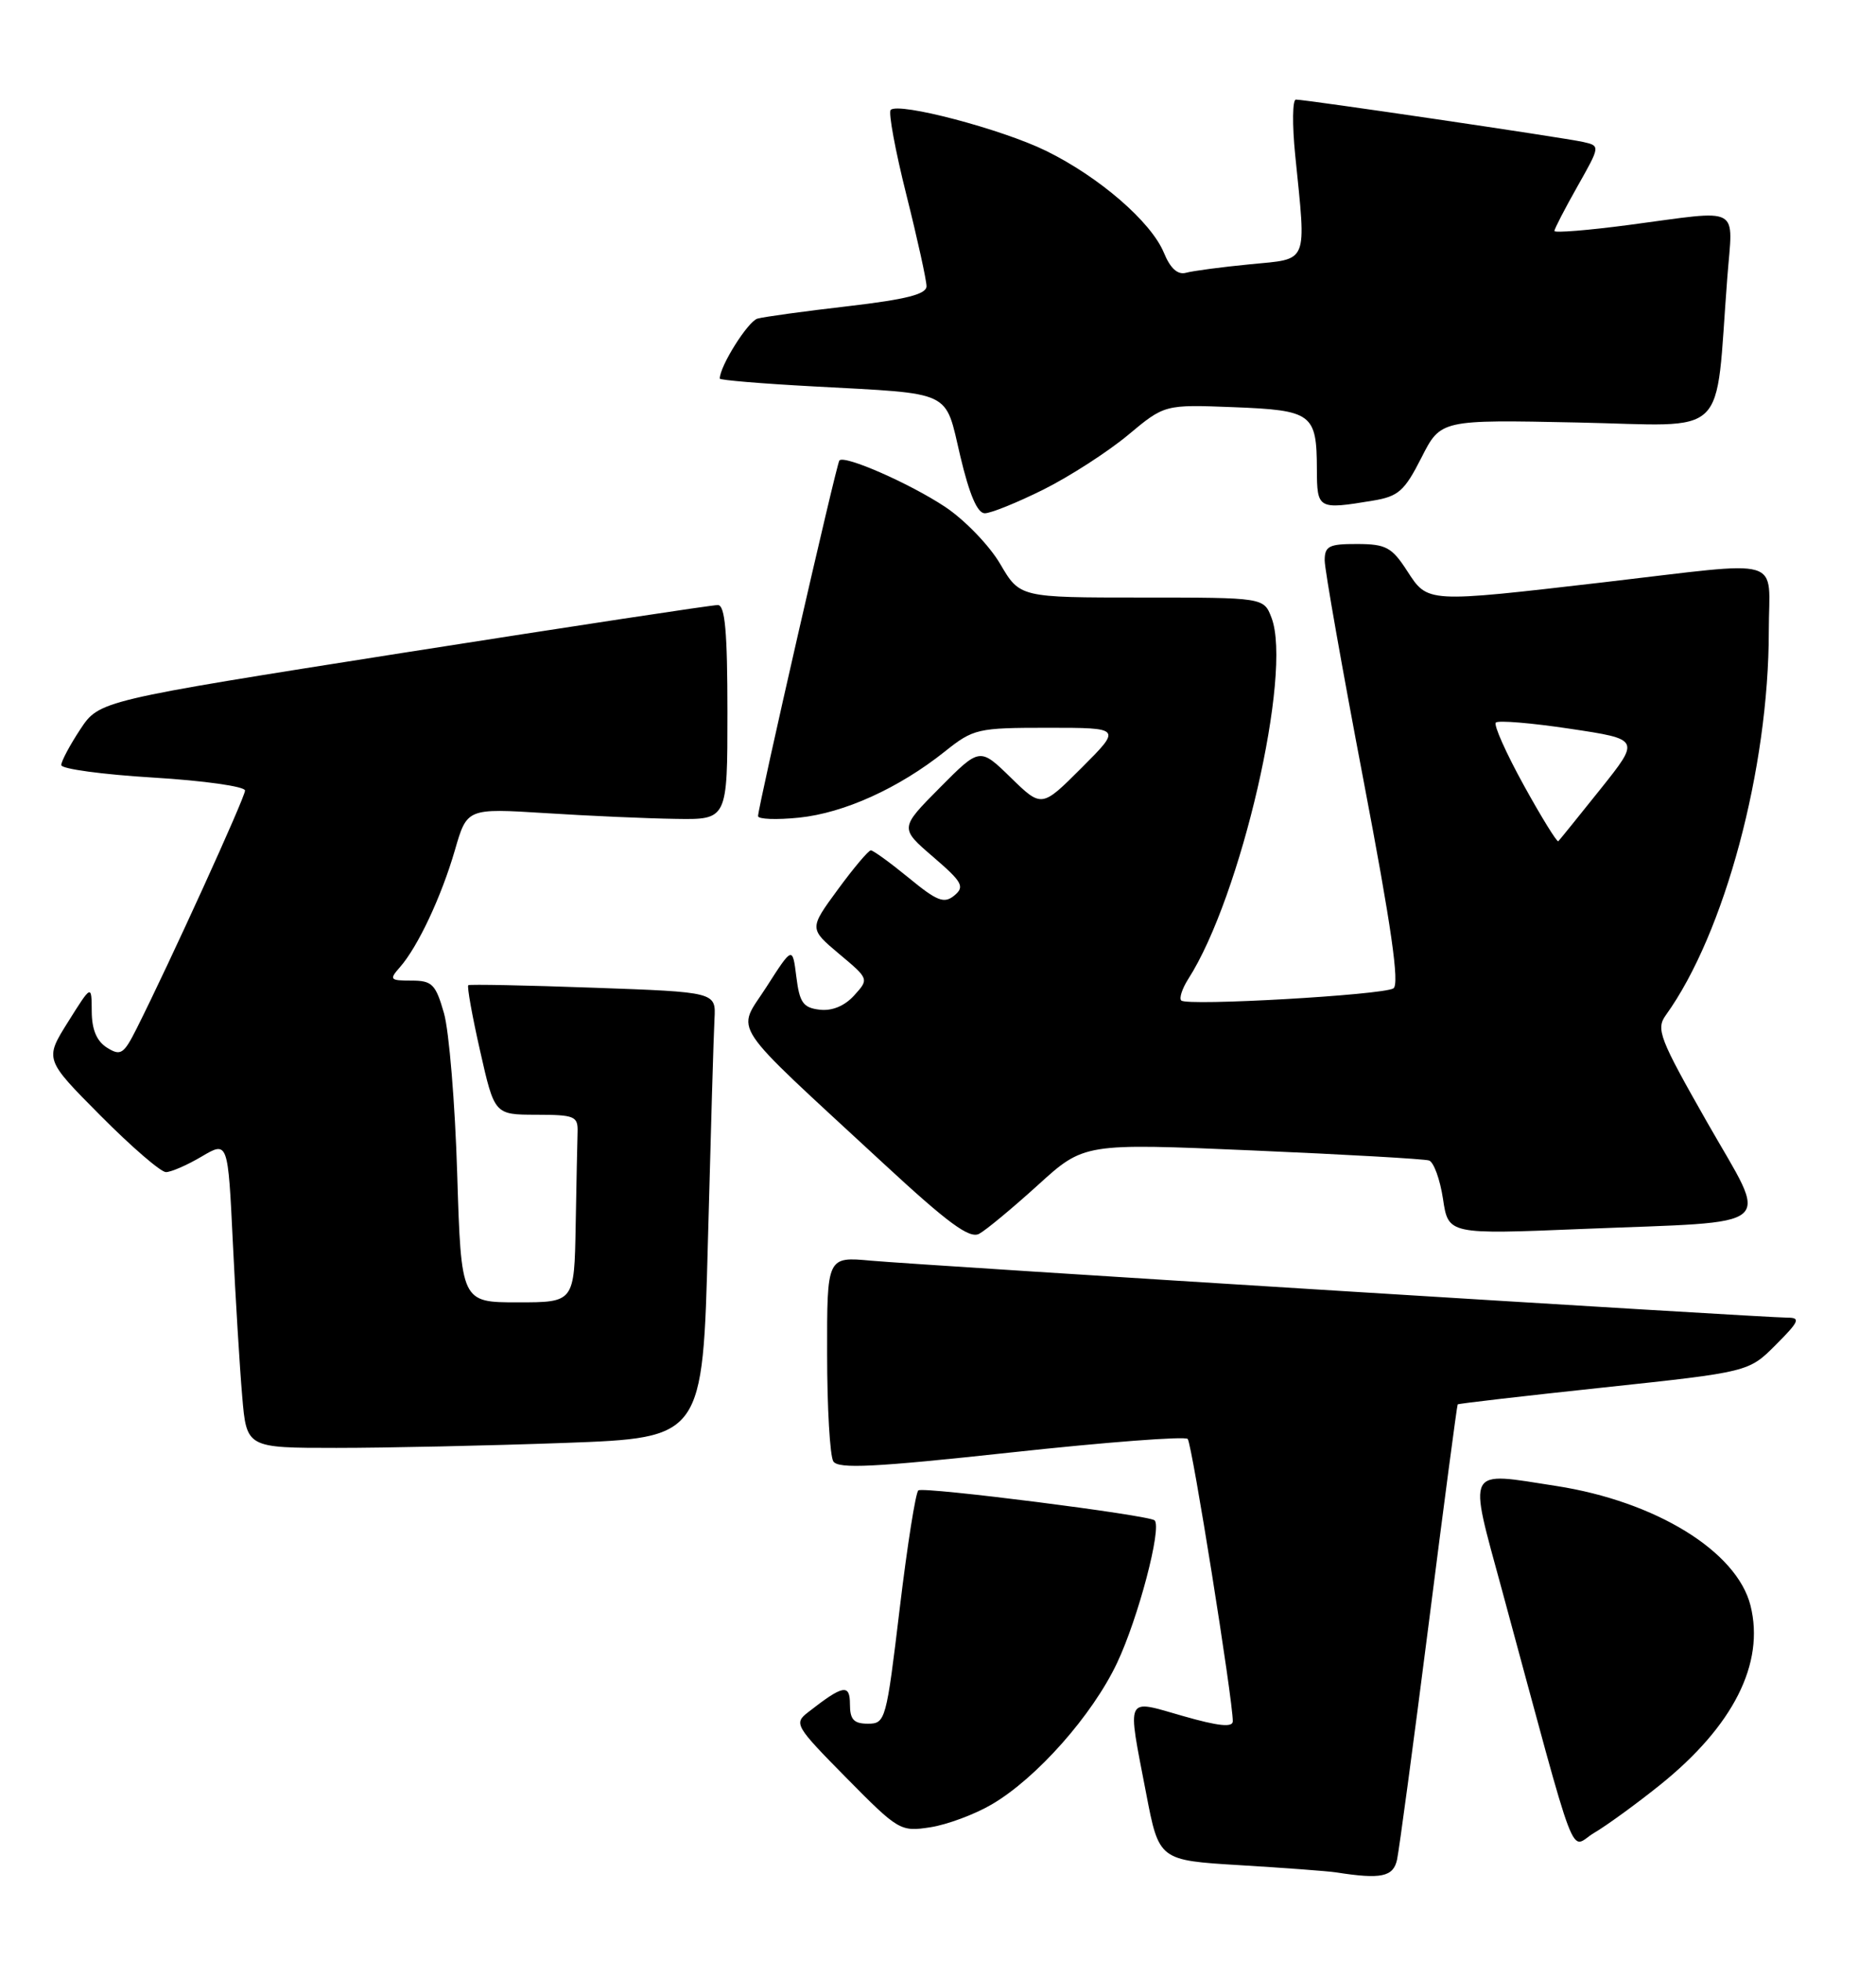 <?xml version="1.0" encoding="UTF-8" standalone="no"?>
<!DOCTYPE svg PUBLIC "-//W3C//DTD SVG 1.1//EN" "http://www.w3.org/Graphics/SVG/1.1/DTD/svg11.dtd" >
<svg xmlns="http://www.w3.org/2000/svg" xmlns:xlink="http://www.w3.org/1999/xlink" version="1.1" viewBox="0 0 245 256">
 <g >
 <path fill="currentColor"
d=" M 182.45 242.75 C 182.72 241.51 184.58 227.68 186.58 212.00 C 188.57 196.32 190.28 183.42 190.37 183.32 C 190.46 183.21 199.05 182.22 209.46 181.11 C 228.38 179.09 228.38 179.09 231.92 175.54 C 234.95 172.51 235.18 172.00 233.47 172.00 C 230.39 172.00 120.27 165.15 113.75 164.56 C 108.00 164.03 108.00 164.03 108.02 176.77 C 108.02 183.77 108.39 190.07 108.83 190.76 C 109.47 191.77 114.21 191.53 132.07 189.59 C 144.41 188.25 154.78 187.46 155.11 187.83 C 155.67 188.44 161.01 221.88 161.00 224.68 C 161.00 225.52 159.11 225.32 154.50 224.00 C 146.86 221.82 147.19 221.12 149.68 234.08 C 151.36 242.83 151.36 242.83 161.93 243.47 C 167.74 243.82 173.40 244.24 174.50 244.41 C 180.36 245.33 181.96 245.00 182.45 242.75 Z  M 216.80 232.99 C 226.37 225.30 230.50 217.12 228.61 209.58 C 226.83 202.50 216.25 195.99 203.25 193.97 C 191.31 192.12 191.74 191.30 196.14 207.50 C 206.36 245.14 204.86 241.19 208.21 239.24 C 209.84 238.28 213.71 235.47 216.80 232.99 Z  M 129.53 235.53 C 135.39 232.10 142.67 223.88 145.89 217.06 C 148.65 211.23 151.76 199.43 150.79 198.46 C 150.12 197.78 120.72 194.05 119.94 194.54 C 119.59 194.75 118.49 201.70 117.50 209.96 C 115.75 224.57 115.64 225.00 113.35 225.00 C 111.50 225.00 111.00 224.46 111.00 222.46 C 111.00 219.76 110.11 219.93 105.54 223.50 C 103.65 224.97 103.84 225.29 110.54 232.08 C 117.34 238.97 117.59 239.12 121.50 238.52 C 123.70 238.18 127.32 236.83 129.53 235.53 Z  M 73.73 188.35 C 91.78 187.69 91.78 187.69 92.45 162.10 C 92.82 148.02 93.20 134.93 93.31 133.00 C 93.50 129.50 93.50 129.50 77.50 128.93 C 68.70 128.61 61.35 128.47 61.16 128.60 C 60.97 128.74 61.66 132.60 62.70 137.18 C 64.58 145.50 64.58 145.50 70.04 145.51 C 75.05 145.52 75.49 145.70 75.43 147.76 C 75.39 148.99 75.28 154.50 75.18 160.00 C 75.00 170.00 75.00 170.00 67.62 170.00 C 60.23 170.00 60.23 170.00 59.71 153.25 C 59.43 144.04 58.65 134.59 57.98 132.25 C 56.89 128.45 56.43 128.00 53.72 128.00 C 50.92 128.00 50.80 127.87 52.23 126.25 C 54.57 123.59 57.64 117.06 59.41 110.97 C 60.99 105.50 60.99 105.50 71.25 106.14 C 76.89 106.50 84.54 106.84 88.25 106.89 C 95.00 107.00 95.00 107.00 95.00 93.00 C 95.00 82.48 94.69 78.99 93.75 78.98 C 93.06 78.96 74.60 81.77 52.73 85.20 C 12.96 91.46 12.96 91.46 10.48 95.21 C 9.12 97.27 8.00 99.37 8.00 99.87 C 8.00 100.37 13.40 101.10 20.00 101.50 C 26.62 101.90 32.00 102.66 32.00 103.19 C 32.00 104.10 22.17 125.66 17.85 134.25 C 16.16 137.61 15.76 137.87 13.98 136.76 C 12.63 135.91 11.99 134.41 11.98 132.01 C 11.96 128.50 11.96 128.50 8.89 133.39 C 5.82 138.28 5.82 138.28 13.14 145.64 C 17.16 149.69 21.00 153.00 21.67 153.00 C 22.34 153.00 24.44 152.09 26.33 150.97 C 29.77 148.94 29.77 148.94 30.41 162.22 C 30.76 169.52 31.31 178.54 31.63 182.25 C 32.20 189.00 32.20 189.00 43.94 189.00 C 50.40 189.00 63.80 188.71 73.73 188.35 Z  M 135.54 154.70 C 141.57 149.22 141.57 149.22 163.54 150.17 C 175.62 150.69 186.01 151.28 186.62 151.48 C 187.24 151.68 188.06 153.93 188.45 156.49 C 189.14 161.14 189.14 161.14 206.67 160.42 C 232.70 159.36 231.07 160.75 222.95 146.50 C 216.70 135.52 216.24 134.33 217.56 132.50 C 225.24 121.83 231.00 100.33 231.00 82.37 C 231.00 72.46 233.53 73.21 209.50 76.00 C 186.19 78.70 186.49 78.72 183.76 74.51 C 181.77 71.44 181.00 71.02 177.25 71.01 C 173.56 71.00 173.00 71.28 173.00 73.16 C 173.00 74.34 175.28 87.24 178.06 101.81 C 181.72 120.97 182.80 128.51 181.97 129.02 C 180.56 129.89 155.02 131.35 154.27 130.60 C 153.97 130.31 154.39 129.04 155.19 127.78 C 162.06 117.08 168.80 87.85 166.06 80.65 C 165.05 78.00 165.05 78.00 149.12 78.00 C 133.19 78.00 133.19 78.00 130.62 73.61 C 129.20 71.19 125.96 67.84 123.41 66.15 C 118.80 63.10 110.26 59.35 109.62 60.11 C 109.24 60.54 99.00 105.33 99.00 106.53 C 99.00 106.94 101.41 107.03 104.36 106.73 C 110.26 106.12 117.39 102.88 123.39 98.10 C 127.13 95.12 127.64 95.00 136.88 95.00 C 146.48 95.00 146.48 95.00 141.26 100.22 C 136.04 105.44 136.04 105.44 132.00 101.50 C 127.96 97.56 127.96 97.56 122.73 102.83 C 117.50 108.10 117.50 108.10 121.85 111.84 C 125.69 115.14 126.02 115.74 124.64 116.89 C 123.30 117.99 122.40 117.65 118.68 114.59 C 116.27 112.62 114.04 111.00 113.73 111.00 C 113.42 111.00 111.48 113.30 109.42 116.11 C 105.67 121.22 105.67 121.22 109.58 124.51 C 113.50 127.79 113.50 127.79 111.55 129.94 C 110.31 131.31 108.67 131.99 107.05 131.80 C 104.89 131.55 104.42 130.88 104.00 127.51 C 103.50 123.52 103.50 123.52 100.09 128.84 C 96.18 134.95 94.74 132.78 115.38 151.87 C 123.81 159.67 126.62 161.74 127.88 161.05 C 128.77 160.57 132.22 157.71 135.54 154.70 Z  M 136.28 63.90 C 139.70 62.19 144.66 58.99 147.30 56.80 C 152.09 52.80 152.09 52.80 161.08 53.15 C 171.37 53.55 171.96 53.99 171.98 61.25 C 172.00 66.47 172.12 66.54 179.30 65.35 C 182.63 64.80 183.42 64.10 185.63 59.75 C 188.15 54.78 188.15 54.78 206.00 55.15 C 226.11 55.57 223.93 57.67 225.58 36.25 C 226.31 26.67 227.65 27.39 212.75 29.36 C 207.39 30.07 203.00 30.42 203.00 30.15 C 203.00 29.88 204.35 27.27 206.00 24.35 C 209.00 19.04 209.00 19.04 206.75 18.53 C 204.26 17.97 170.54 13.00 169.24 13.00 C 168.79 13.00 168.75 16.26 169.15 20.25 C 170.60 34.67 170.98 33.74 163.25 34.50 C 159.54 34.86 155.77 35.36 154.88 35.61 C 153.80 35.90 152.84 35.04 152.00 32.99 C 150.32 28.94 143.53 23.08 136.61 19.69 C 130.84 16.86 117.35 13.31 116.32 14.35 C 116.00 14.67 116.92 19.66 118.37 25.43 C 119.82 31.21 121.00 36.58 121.00 37.36 C 121.00 38.41 118.37 39.08 110.75 39.97 C 105.11 40.62 99.79 41.35 98.93 41.59 C 97.69 41.93 94.00 47.79 94.00 49.42 C 94.00 49.62 99.51 50.08 106.25 50.44 C 124.64 51.44 123.36 50.83 125.41 59.54 C 126.60 64.56 127.64 67.00 128.61 67.00 C 129.41 67.00 132.86 65.60 136.28 63.90 Z  M 199.00 102.50 C 196.69 98.31 195.04 94.62 195.35 94.32 C 195.66 94.01 200.03 94.37 205.06 95.13 C 214.21 96.50 214.21 96.50 209.02 103.00 C 206.16 106.58 203.68 109.64 203.51 109.81 C 203.35 109.98 201.31 106.69 199.00 102.50 Z "/>
</g>
</svg>